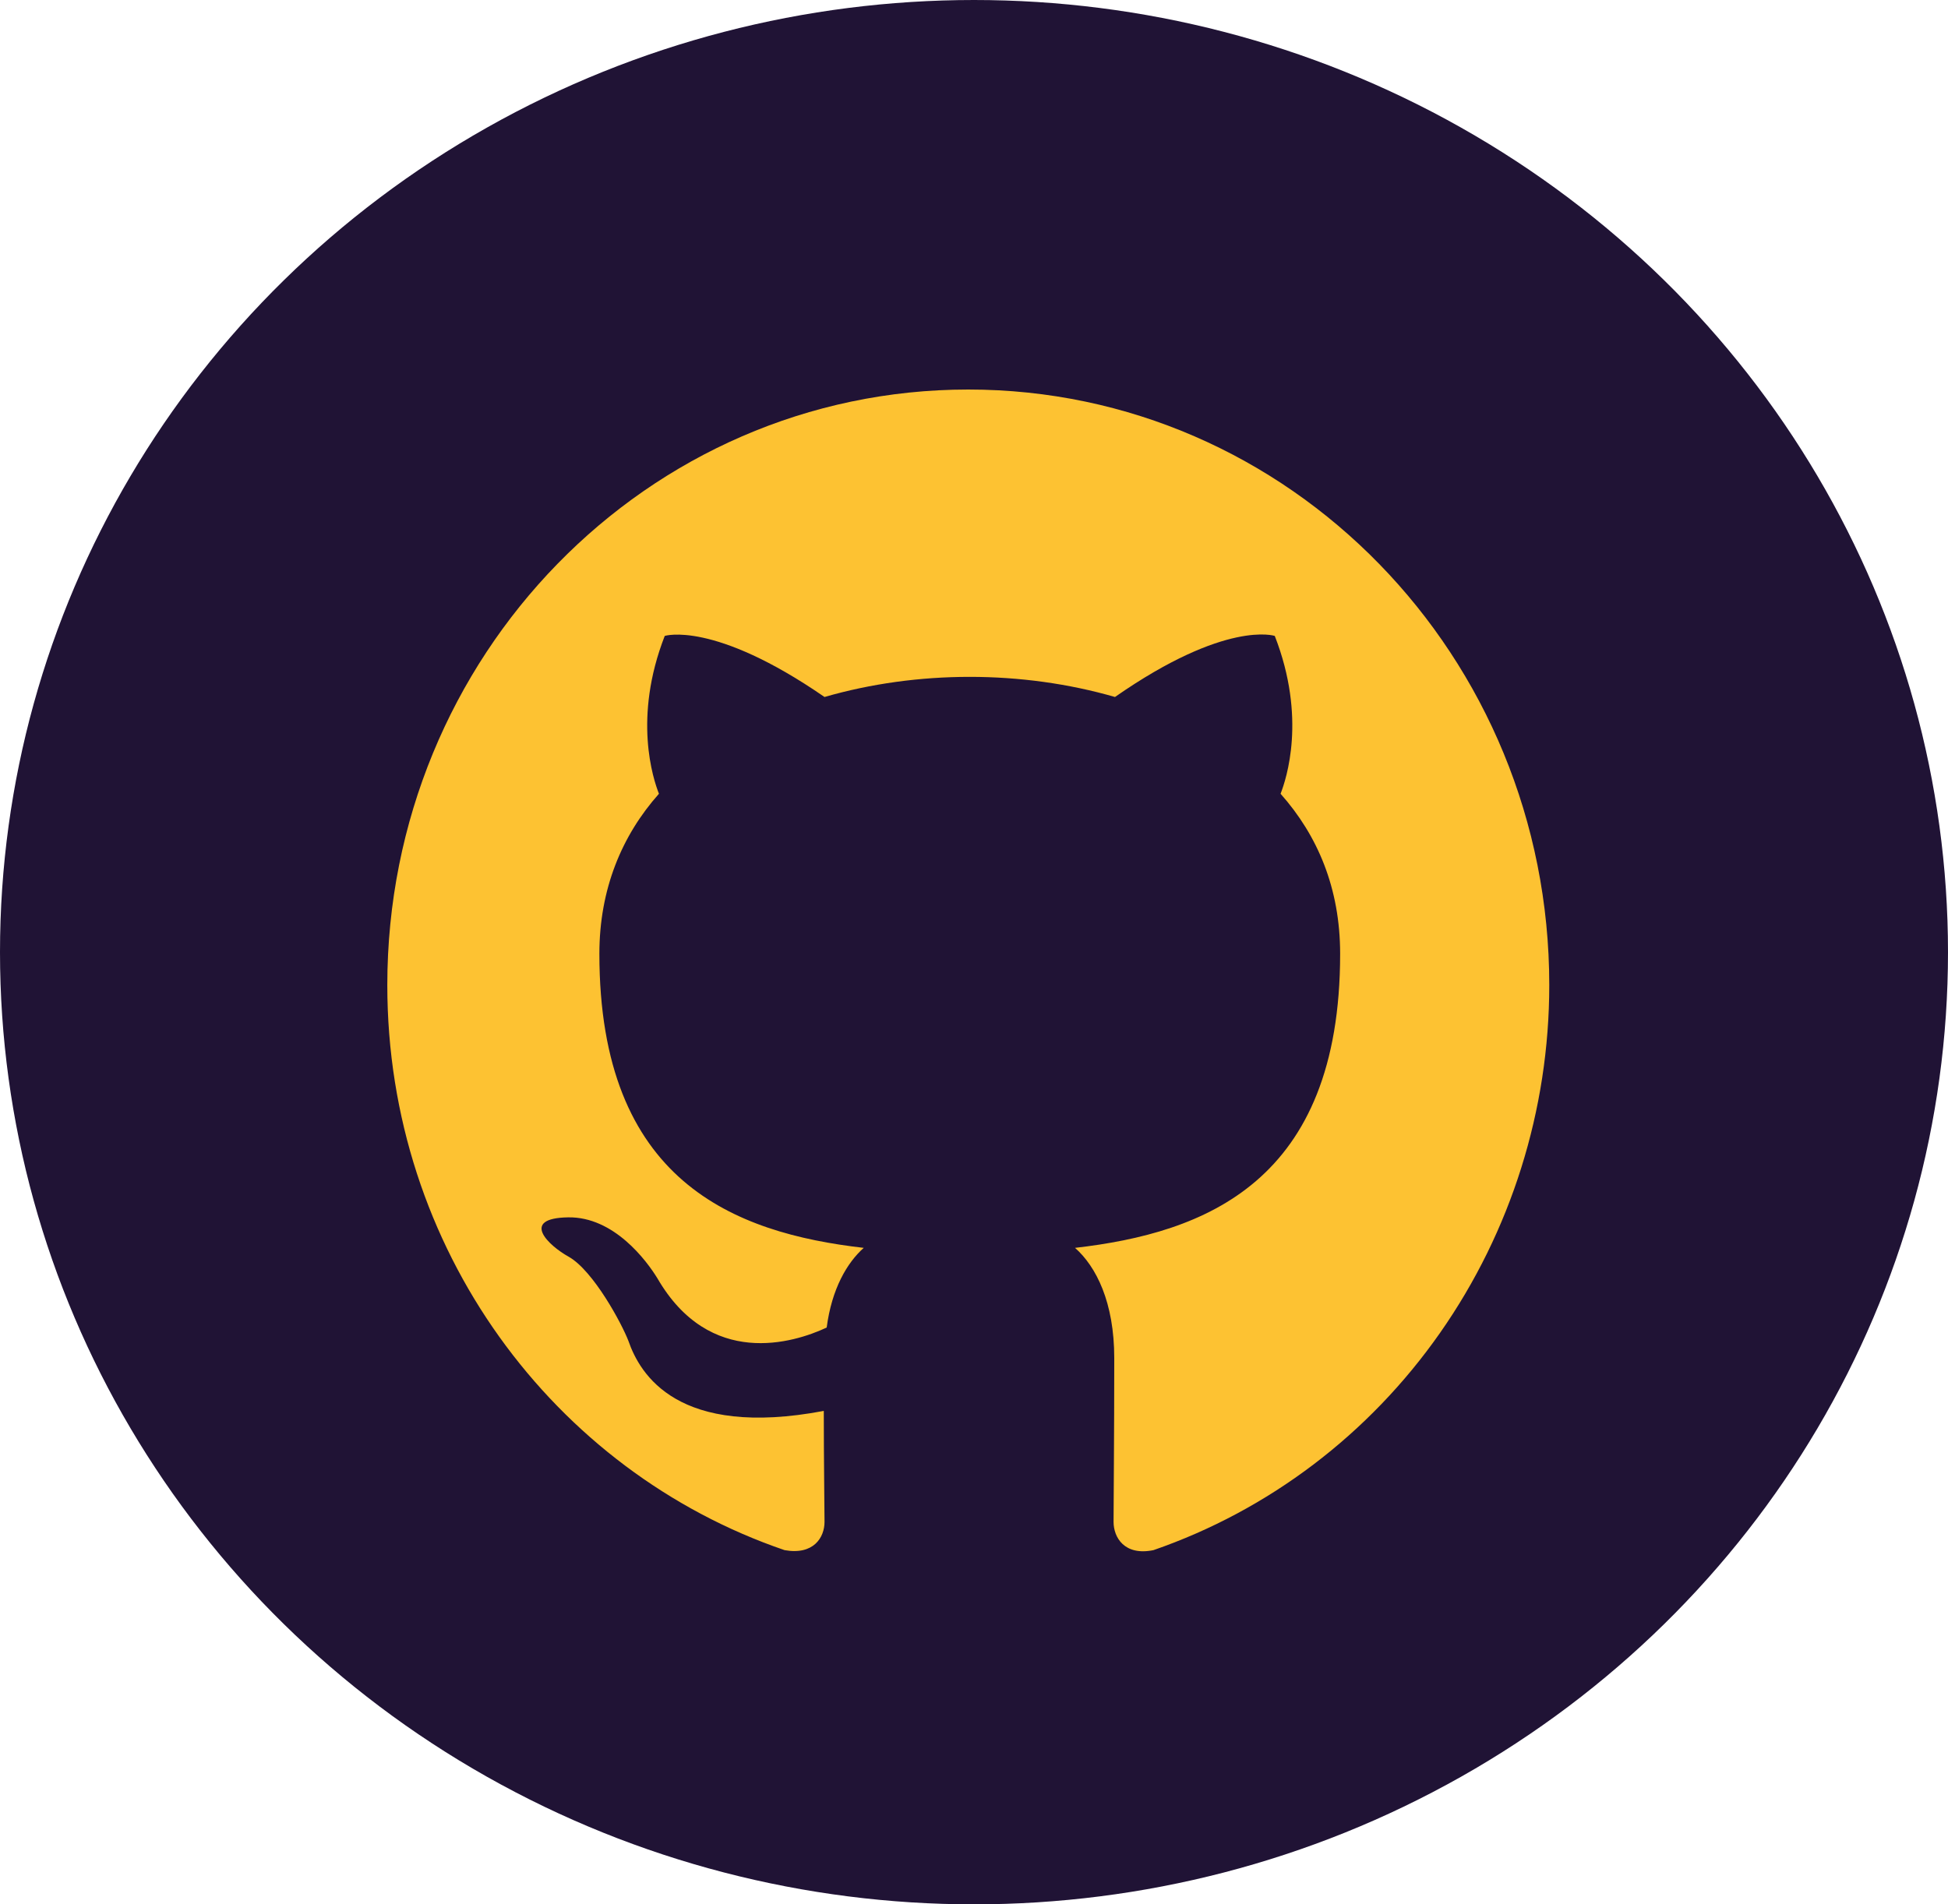 <svg width="45" height="44" viewBox="0 0 45 44" fill="none" xmlns="http://www.w3.org/2000/svg">
<ellipse cx="22.5" cy="22" rx="22.5" ry="22" fill="#201335"/>
<path fill-rule="evenodd" clip-rule="evenodd" d="M22.368 9C14.953 9 8.947 15.158 8.947 22.761C8.947 28.85 12.789 33.992 18.124 35.816C18.795 35.936 19.047 35.523 19.047 35.162C19.047 34.835 19.03 33.752 19.03 32.599C15.658 33.236 14.785 31.756 14.517 30.982C14.366 30.587 13.712 29.366 13.141 29.039C12.672 28.781 12.001 28.144 13.125 28.127C14.181 28.11 14.936 29.125 15.188 29.538C16.396 31.619 18.325 31.034 19.097 30.673C19.214 29.778 19.567 29.176 19.953 28.832C16.966 28.488 13.846 27.302 13.846 22.038C13.846 20.542 14.366 19.303 15.222 18.34C15.087 17.996 14.618 16.585 15.356 14.693C15.356 14.693 16.48 14.332 19.047 16.104C20.12 15.794 21.261 15.639 22.402 15.639C23.543 15.639 24.683 15.794 25.757 16.104C28.324 14.315 29.448 14.693 29.448 14.693C30.186 16.585 29.716 17.996 29.582 18.34C30.438 19.303 30.958 20.524 30.958 22.038C30.958 27.319 27.821 28.488 24.834 28.832C25.321 29.262 25.74 30.088 25.74 31.378C25.74 33.218 25.724 34.698 25.724 35.162C25.724 35.523 25.975 35.953 26.646 35.816C29.311 34.894 31.626 33.138 33.266 30.796C34.906 28.454 35.789 25.644 35.789 22.761C35.789 15.158 29.784 9 22.368 9Z" fill="#FDC232"/>
</svg>

